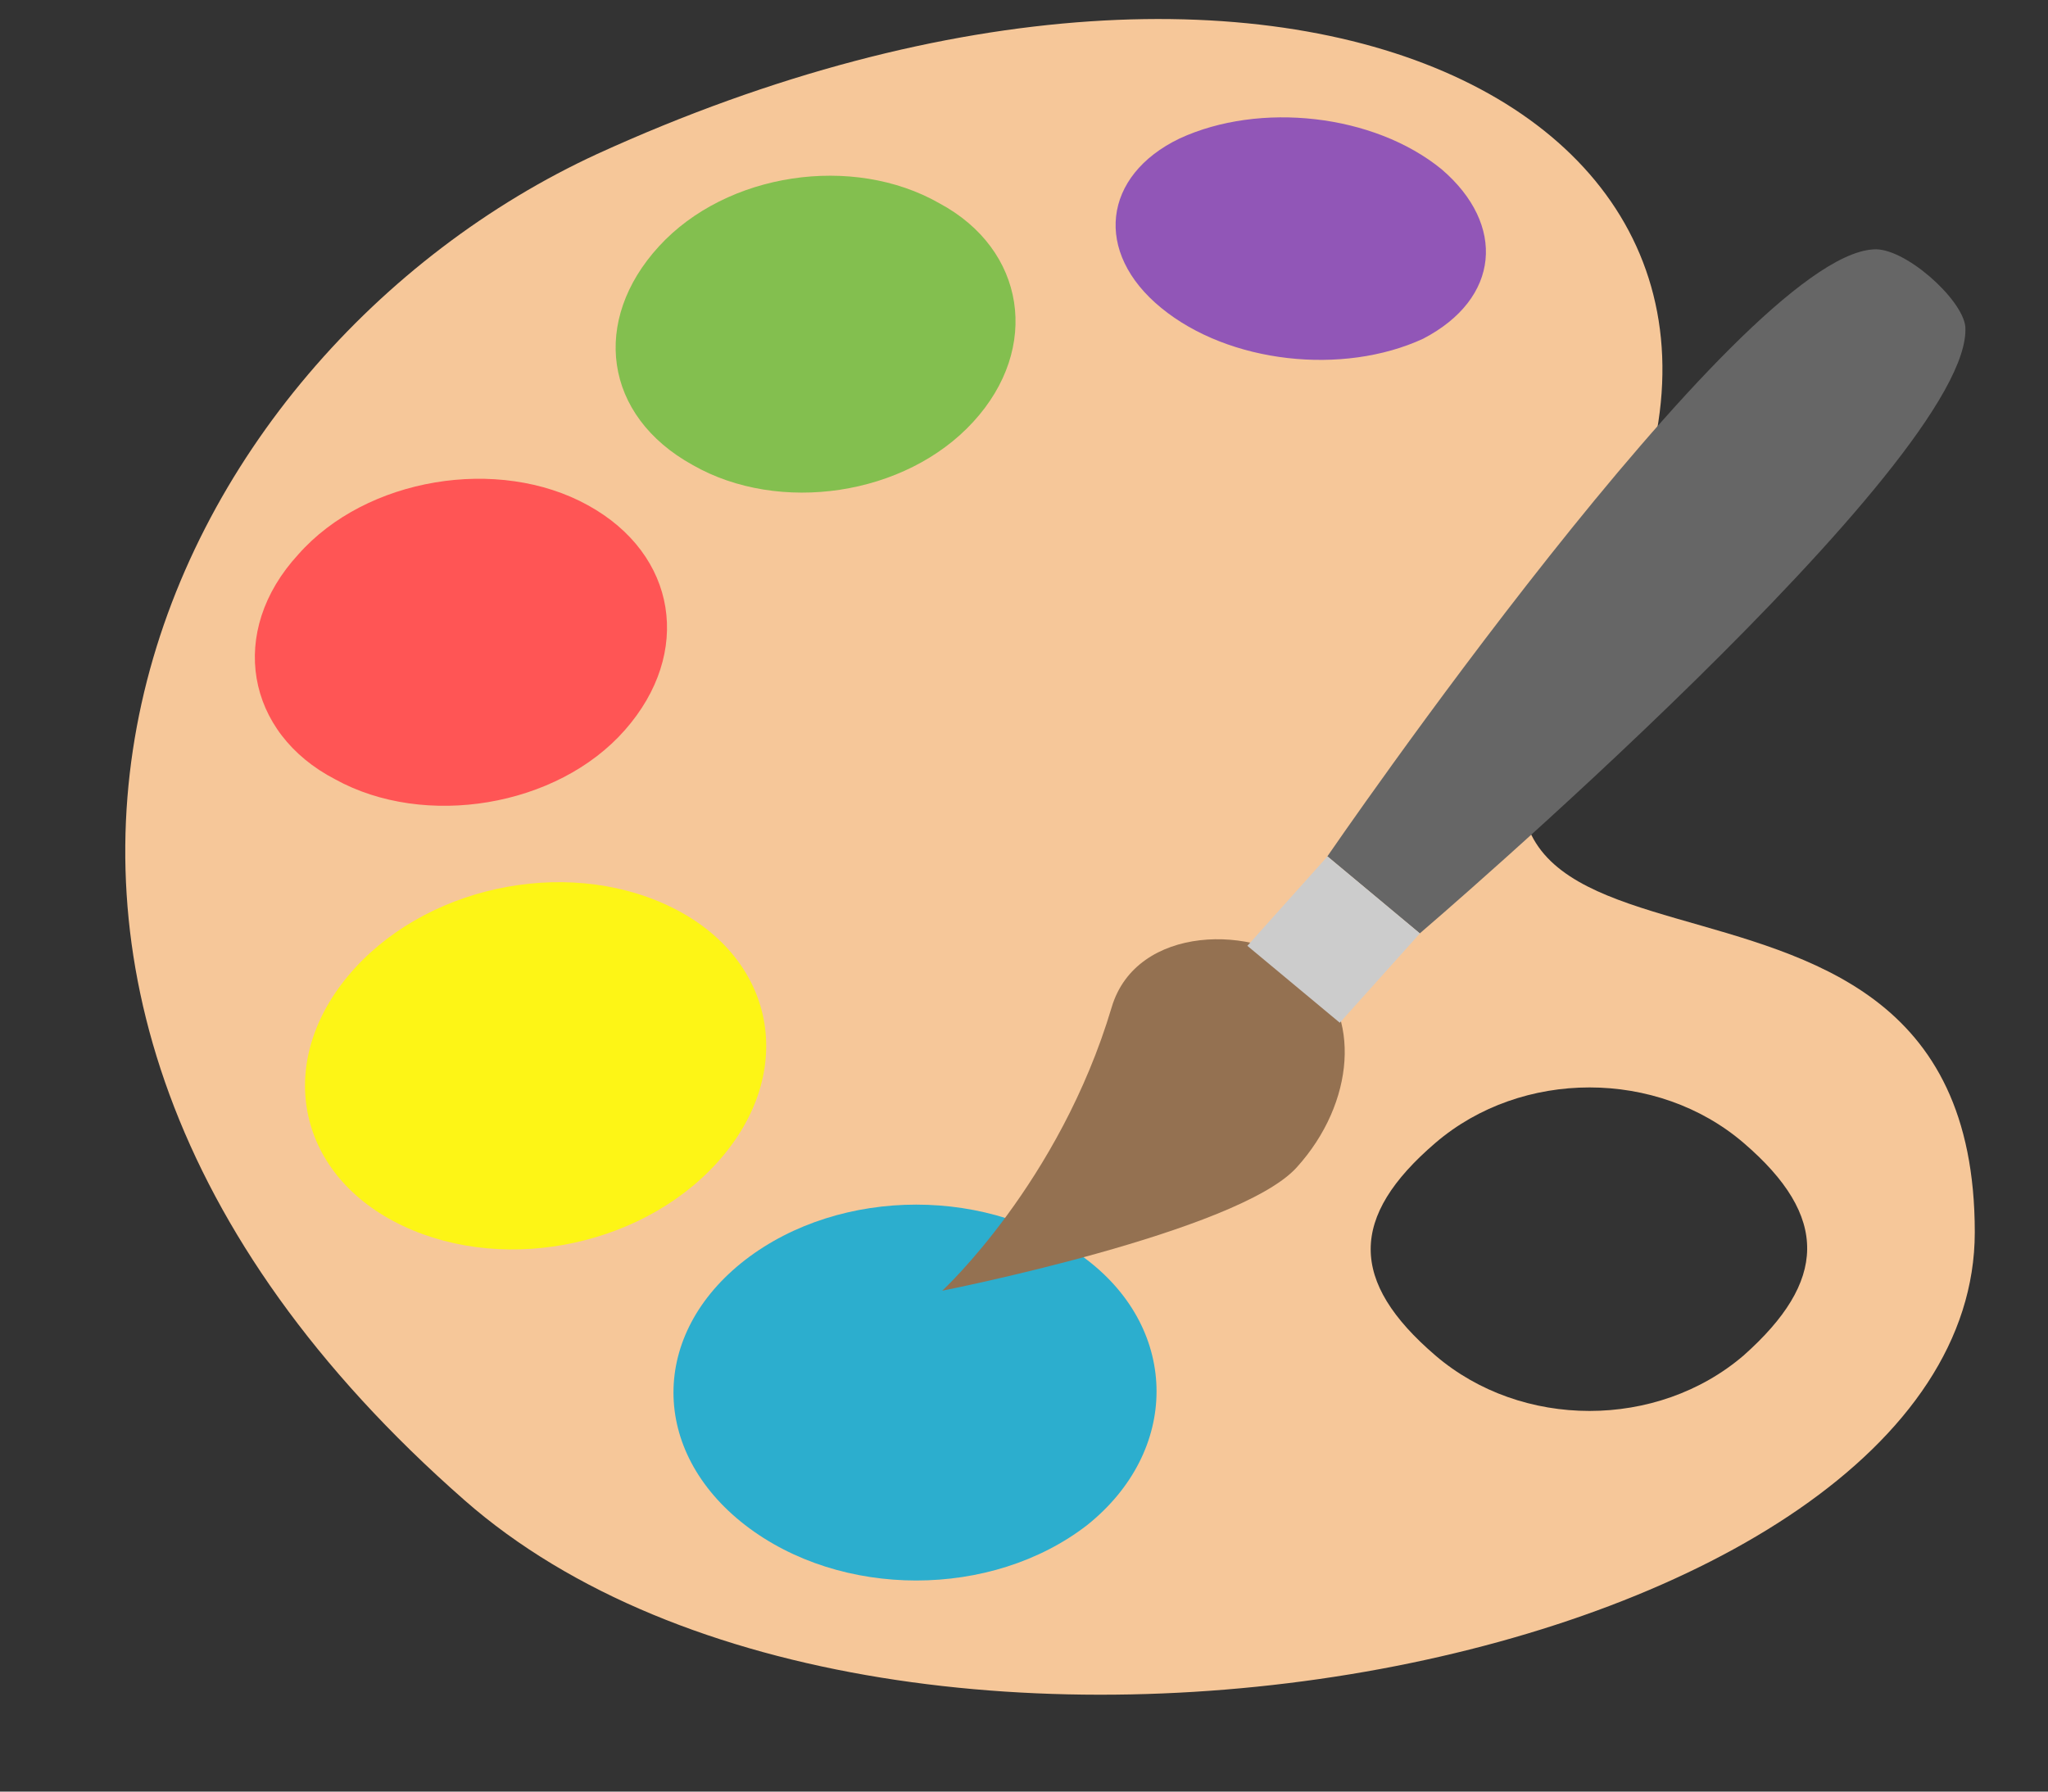 <svg width="16" height="14" viewBox="0 0 16 14" fill="none" xmlns="http://www.w3.org/2000/svg">
<rect x="0" y="0" width="16" height="14" fill="#333333" stroke="none"/>
<g id="&#240;&#159;&#166;&#134; emoji &#34;artist palette&#34;">
<path id="Vector" d="M12.442 4.67C14.561 1.034 10.203 -1.325 4.666 1.203C1.271 2.768 -1.088 7.583 3.63 11.724C6.977 14.661 15.428 13 15.428 9.629C15.428 5.898 10.203 8.474 12.442 4.67ZM13.622 10.592C12.948 11.17 11.888 11.17 11.214 10.592C10.54 10.014 10.54 9.509 11.214 8.931C11.888 8.353 12.948 8.353 13.622 8.931C14.296 9.509 14.272 10.014 13.622 10.592Z" fill="#F6C799"/>
<path id="Vector_2" d="M8.494 9.846C7.748 9.269 6.568 9.269 5.821 9.846C5.075 10.424 5.075 11.339 5.821 11.917C6.568 12.495 7.748 12.495 8.494 11.917C9.216 11.339 9.216 10.4 8.494 9.846Z" fill="#2CAECE"/>
<path id="Vector_3" d="M5.22 7.077C4.401 6.691 3.294 6.932 2.716 7.63C2.138 8.329 2.331 9.195 3.149 9.58C3.968 9.966 5.075 9.725 5.653 9.027C6.231 8.329 6.038 7.462 5.22 7.077Z" fill="#FDF516"/>
<path id="Vector_4" d="M4.593 3.948C3.895 3.562 2.86 3.731 2.33 4.333C1.776 4.935 1.921 5.729 2.619 6.09C3.317 6.476 4.353 6.307 4.882 5.705C5.412 5.103 5.292 4.333 4.593 3.948Z" fill="#FF5555"/>
<path id="Vector_5" d="M7.338 1.588C6.664 1.203 5.677 1.347 5.148 1.925C4.618 2.503 4.714 3.249 5.412 3.634C6.087 4.02 7.074 3.875 7.603 3.297C8.133 2.72 8.013 1.949 7.338 1.588Z" fill="#83BF4F"/>
<path id="Vector_6" d="M11.263 1.323C10.733 0.89 9.842 0.793 9.216 1.082C8.614 1.371 8.542 1.973 9.072 2.406C9.601 2.84 10.492 2.936 11.118 2.647C11.72 2.334 11.768 1.756 11.263 1.323Z" fill="#9156B7"/>
<path id="Vector_7" d="M10.13 9.123C9.673 9.629 7.361 10.086 7.361 10.086C7.361 10.086 8.276 9.244 8.685 7.871C8.878 7.221 9.817 7.221 10.226 7.582C10.636 7.919 10.588 8.618 10.13 9.123Z" fill="#947151"/>
<path id="Vector_8" d="M14.632 1.949C14.872 1.925 15.33 2.334 15.354 2.551C15.426 3.586 11.092 7.294 11.092 7.294L10.37 6.692C10.37 6.692 13.572 2.021 14.632 1.949Z" fill="#666666"/>
<path id="Vector_9" d="M9.745 7.391L10.467 7.992L11.093 7.294L10.371 6.692L9.745 7.391Z" fill="#CCCCCC"/>
</g>
</svg>
